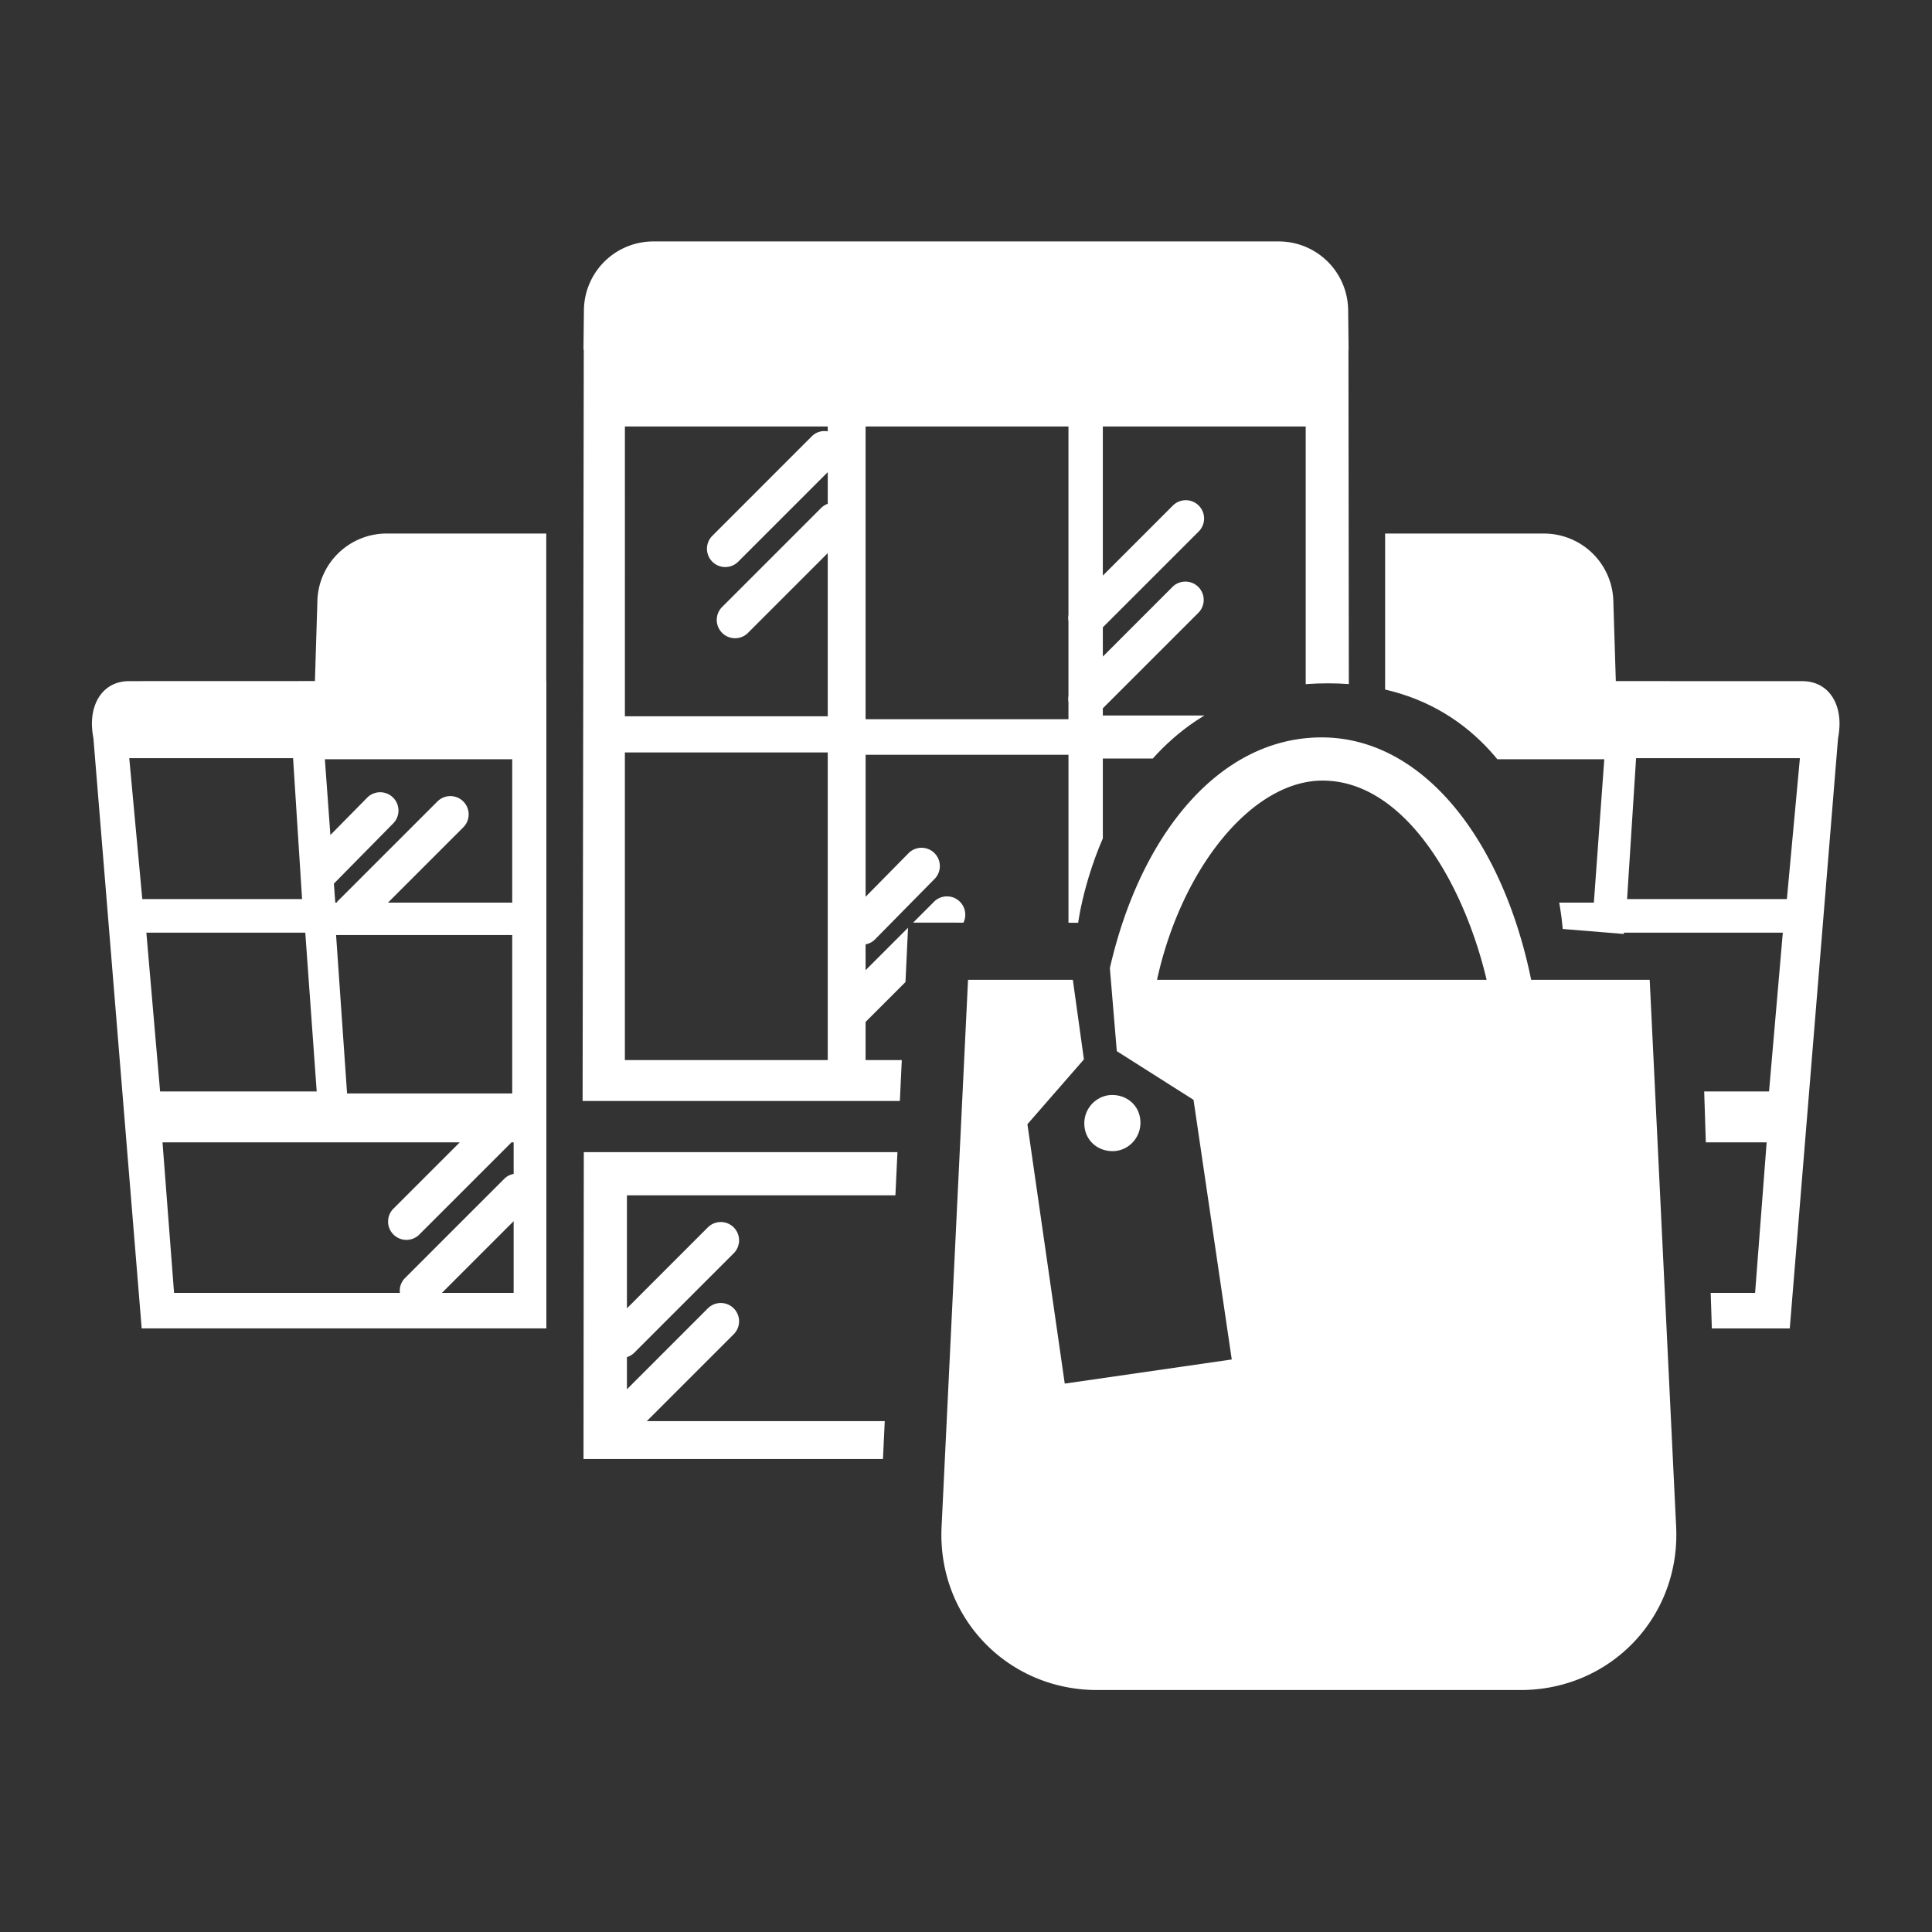 <?xml version="1.0" encoding="UTF-8" standalone="no"?>
<svg
   data-v-423bf9ae=""
   viewBox="0 0 120 120"
   class="iconLeft"
   version="1.1"
   id="svg18"
   sodipodi:docname="icon.svg"
   width="120"
   height="120"
   inkscape:version="1.1 (c4e8f9ed74, 2021-05-24)"
   inkscape:export-filename="/home/timo/Documents/Projects/work/freelance/p2pmarket/p2pmarket_client/src/assets/images/logo/vector/icon.png"
   inkscape:export-xdpi="819.20001"
   inkscape:export-ydpi="819.20001"
   xmlns:inkscape="http://www.inkscape.org/namespaces/inkscape"
   xmlns:sodipodi="http://sodipodi.sourceforge.net/DTD/sodipodi-0.dtd"
   xmlns:xlink="http://www.w3.org/1999/xlink"
   xmlns="http://www.w3.org/2000/svg"
   xmlns:svg="http://www.w3.org/2000/svg">
  <rect x="0" y="0" width="120" height="120" fill="#333333" stroke="none"/>
  <defs
     id="defs22" />
  <sodipodi:namedview
     id="namedview20"
     pagecolor="#ffffff"
     bordercolor="#666666"
     borderopacity="1.0"
     inkscape:pageshadow="2"
     inkscape:pageopacity="0.0"
     inkscape:pagecheckerboard="true"
     showgrid="false"
     inkscape:zoom="2.9123932"
     inkscape:cx="143.86794"
     inkscape:cy="57.684519"
     inkscape:window-width="1904"
     inkscape:window-height="1044"
     inkscape:window-x="8"
     inkscape:window-y="28"
     inkscape:window-maximized="0"
     inkscape:current-layer="svg18" />
  <!---->
  <!---->
  <!---->
  <!---->
  <g
     data-v-423bf9ae=""
     id="7cfe75f6-a2d8-4303-8f24-1477e935de8c"
     transform="matrix(1.2,0,0,1.2,-0.021,-0.442)"
     stroke="none"
     fill="#ffffff">
    <path
       d="m 57.803,59.938 c 0.772,-0.113 1.332,-0.831 1.232,-1.648 -0.1,-0.817 -0.832,-1.332 -1.648,-1.232 a 1.471,1.471 0 0 0 -1.233,1.648 c 0.1,0.817 0.831,1.332 1.649,1.232 z M 76.964,51.082 H 59.905 c 1.272,-5.803 4.932,-10.31 8.57,-10.31 4.194,0 7.283,5.215 8.489,10.31 z m -21.417,0 h -5.424 l -1.37,28.324 c -0.219,4.657 3.397,8.438 8.054,8.438 h 21.915 c 4.656,0 8.272,-3.78 8.053,-8.438 L 85.406,51.082 H 79.27 C 77.791,43.85 73.681,38.536 68.422,38.536 c -5.26,0 -9.369,4.985 -10.958,11.943 l 0.359,4.297 3.971,2.519 1.979,13.439 -8.644,1.249 -1.933,-13.425 2.925,-3.356 z"
       id="path5" />
    <defs
       id="defs8">
      <path
         id="a"
         d="m 45.504,80.45 1.526,-32.328 8.794,0.008 c 0,0 1.548,-12.393 12.927,-12.393 11.38,0 12.151,12.715 12.151,12.715 l 7.071,0.576 0.682,21.117 H 99.433 L 98.328,31.293 79.562,12.918 58.98,7.586 34.105,8.619 19.206,10.19 c 0,0 -15.786,10.622 -17.165,11.771 -1.378,1.147 -6.641,13.876 -6.997,14.848 -0.354,0.972 1.149,20.181 1.149,20.181 l 5.857,13.907 11.423,6.936 15.49,3.822 z" />
    </defs>
    <clipPath
       id="b">
      <use
         xlink:href="#a"
         overflow="visible"
         id="use10"
         x="0"
         y="0"
         width="100%"
         height="100%" />
    </clipPath>
    <g
       clip-path="url(#b)"
       id="g15">
      <path
         clip-rule="evenodd"
         d="m 93.297,35.625 h -0.556 l -9.089,-0.003 -0.126,-4.045 a 3.592,3.592 0 0 0 -3.592,-3.592 h -8.223 v 7.634 H 71.71 v 33.51 h 20.946 l 2.499,-30.554 c 0,0 0.042,-0.185 0.064,-0.474 0.111,-1.342 -0.573,-2.476 -1.922,-2.476 z m -19.94,4.041 h 9.698 l -0.539,7.422 h -9.159 z m 0,9.101 h 9.118 l -0.569,8.2 h -8.549 z m -0.073,10.73 h 3.029 l -3.029,3.027 z m 17.577,7.791 h -15.47 l 4.01,-4.01 a 0.947,0.947 0 1 0 -1.339,-1.339 l -4.778,4.777 v -1.645 a 0.933,0.933 0 0 0 0.347,-0.215 L 78.788,59.7 c 0.061,-0.061 0.095,-0.134 0.136,-0.204 h 12.535 z m 0.722,-10.427 h -8.104 l 0.591,-8.219 h 8.226 z m 0.923,-9.957 h -8.271 l 0.466,-7.292 H 93.18 Z M 28.292,27.983 h -8.257 a 3.592,3.592 0 0 0 -3.592,3.592 L 16.318,35.62 7.266,35.623 H 6.711 c -1.349,0 -2.033,1.135 -1.924,2.475 0.024,0.289 0.065,0.474 0.065,0.474 L 7.351,69.126 H 28.297 V 35.616 H 28.292 Z M 26.53,39.666 v 7.422 H 20.1 l 3.884,-3.884 a 0.947,0.947 0 1 0 -1.339,-1.339 l -5.157,5.156 c -0.02,0.02 -0.027,0.046 -0.044,0.066 H 17.371 L 17.3,46.104 20.392,42.965 a 0.948,0.948 0 0 0 -1.339,-1.34 l -1.935,1.964 -0.285,-3.923 z m 0,9.101 v 8.2 h -8.548 l -0.569,-8.2 z M 6.708,39.612 h 8.479 l 0.466,7.292 H 7.382 Z m 0.885,9.031 h 8.226 l 0.591,8.219 H 8.304 Z m 19.011,18.645 h -3.712 l 3.712,-3.712 z m 0,-6.157 a 0.917,0.917 0 0 0 -0.472,0.238 l -5.157,5.157 a 0.927,0.927 0 0 0 -0.259,0.762 H 9.027 L 8.429,59.497 h 15.384 l -3.451,3.45 a 0.948,0.948 0 0 0 1.339,1.341 l 4.791,-4.791 h 0.112 z M 30.22,75.886 H 70.166 L 70.173,60.004 H 30.235 Z M 60.254,62.239 h 7.652 v 11.687 h -7.652 z m -27.788,8.375 a 0.929,0.929 0 0 0 0.372,-0.22 l 5.157,-5.157 a 0.947,0.947 0 1 0 -1.34,-1.339 l -4.188,4.189 V 62.238 H 58.382 V 73.925 H 33.497 l 4.498,-4.497 a 0.947,0.947 0 1 0 -1.34,-1.339 l -4.188,4.188 V 70.614 Z M 69.857,57.355 69.813,18.469 h 0.008 L 69.798,16.457 A 3.592,3.592 0 0 0 66.205,12.865 H 33.834 a 3.592,3.592 0 0 0 -3.593,3.592 l -0.023,2.012 h 0.016 L 30.173,57.355 Z M 57.1,37.03 62.064,32.068 a 0.948,0.948 0 0 0 -1.34,-1.34 L 57.1,34.353 v -1.514 l 4.964,-4.963 a 0.947,0.947 0 1 0 -1.34,-1.339 L 57.1,30.162 v -7.719 h 10.501 v 14.96 H 57.1 Z m 0,2.601 H 67.601 V 55.238 H 57.1 Z M 44.82,22.443 h 10.501 v 9.759 a 0.922,0.922 0 0 0 0,0.323 v 3.868 a 0.922,0.922 0 0 0 0,0.323 v 0.88 H 44.82 Z m 0,30.82 4.91,-4.909 a 0.948,0.948 0 0 0 -1.339,-1.34 l -3.571,3.571 v -1.337 a 0.93,0.93 0 0 0 0.468,-0.237 l 3.125,-3.172 a 0.948,0.948 0 0 0 -1.339,-1.34 l -2.253,2.286 V 39.436 H 55.322 V 55.238 H 44.82 Z M 32.361,22.443 h 10.5 v 0.252 a 0.926,0.926 0 0 0 -0.817,0.249 l -5.157,5.158 a 0.947,0.947 0 1 0 1.34,1.339 l 4.635,-4.635 v 1.638 a 0.945,0.945 0 0 0 -0.338,0.212 l -5.157,5.157 a 0.948,0.948 0 0 0 1.339,1.34 l 4.156,-4.156 v 8.447 h -10.5 V 22.443 Z m 0,16.871 h 10.5 v 15.924 h -10.5 z"
         id="path13" />
    </g>
  </g>
  <!---->
</svg>
